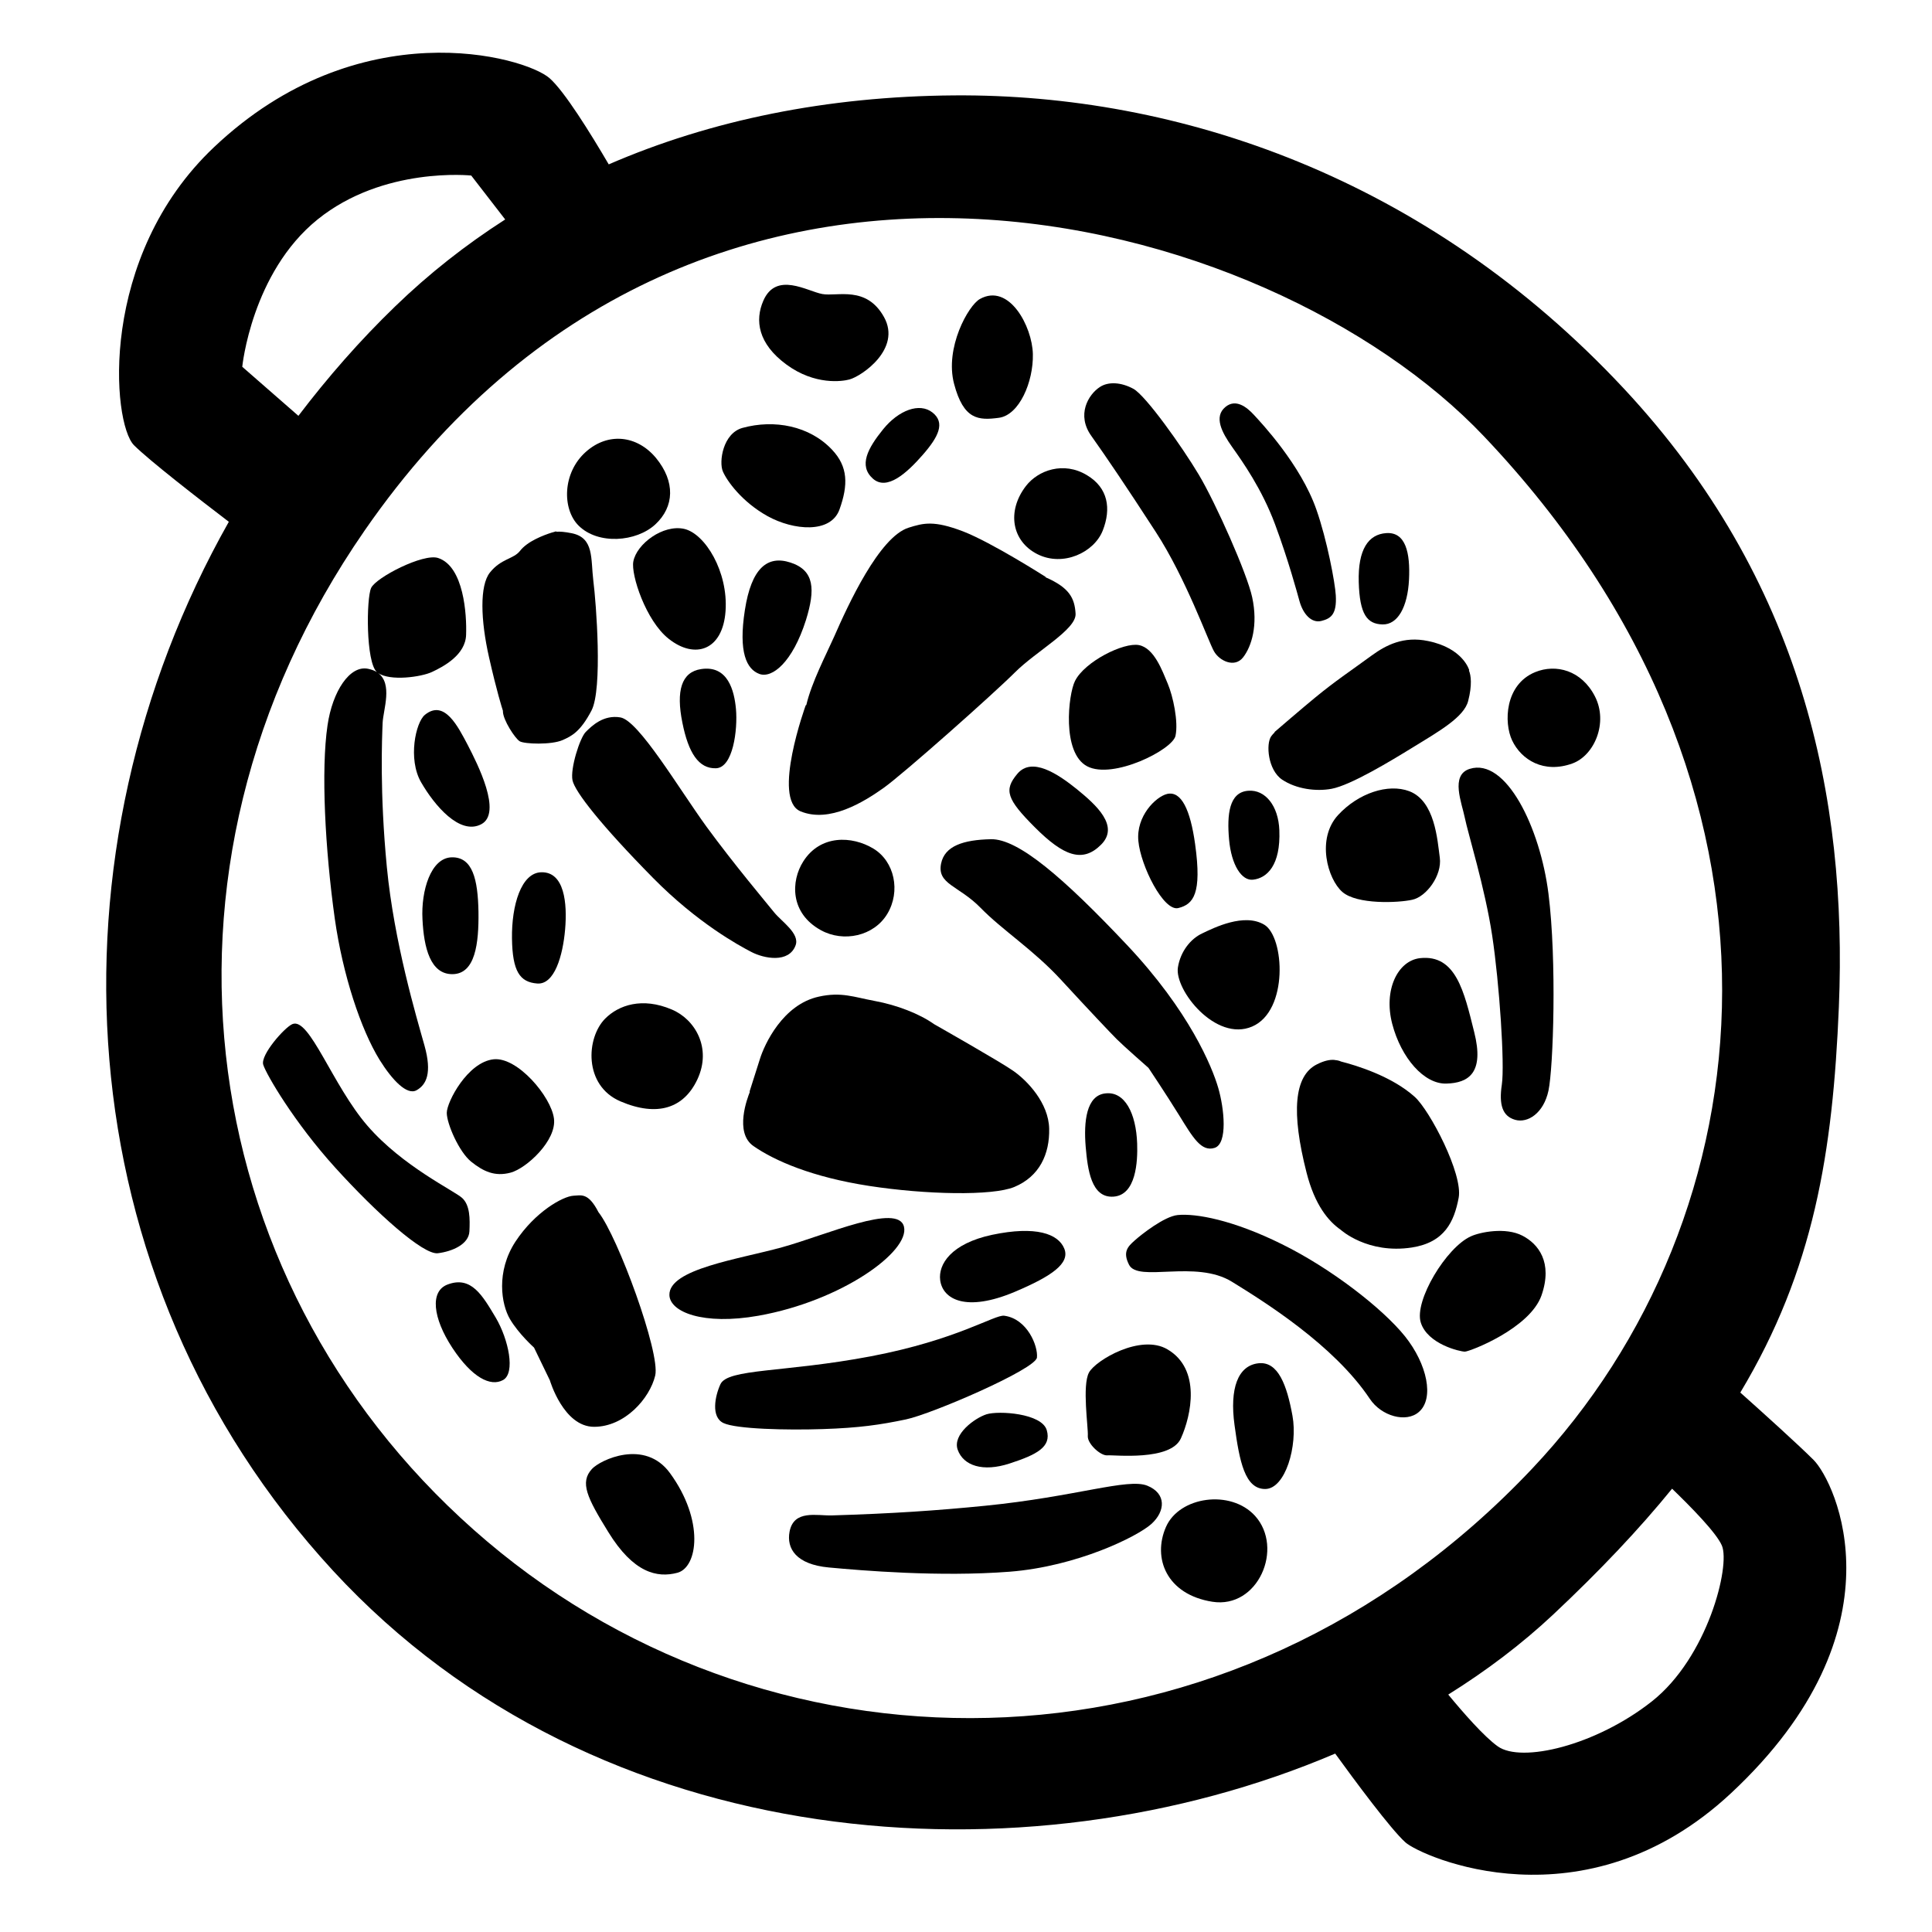 <svg viewBox="0 0 128 128" xmlns="http://www.w3.org/2000/svg" xmlns:xlink="http://www.w3.org/1999/xlink">
  <g>
    <path d="M120.15,96.72c-0.98-0.98-3.38-3.15-4.85-4.46c4.88-8.14,6.13-15.9,6.53-25.56c0.57-13.86-2.44-28.29-14.23-40.94 C94.52,11.74,78.07,6.21,63.22,6.32c-8.43,0.06-16.13,1.64-22.89,4.57c-1.23-2.1-2.94-4.85-3.92-5.71 c-1.66-1.45-12.63-4.52-22.23,4.57c-7.69,7.27-6.76,18.29-5.3,19.75c1,1,4.31,3.57,6.28,5.07C2.81,56.43,4.1,84.58,22.07,104.07 c17.53,19,45.91,20.85,66.39,12.11c1.29,1.78,3.68,5.01,4.65,5.88c1.03,0.93,11.85,5.82,21.58-3.26 C126.29,107.97,121.61,98.18,120.15,96.72z M24.15,35.16C46.16,3.33,84.11,13.94,98.3,28.89c22.18,23.36,18.87,51.82,3.22,68.4 c-19.98,21.17-49.95,21.17-69.25,4.83C12.97,85.78,8.49,57.8,24.15,35.16z M16.05,24.3c0,0,0.62-6.23,4.99-9.76 c4.37-3.53,10.18-2.91,10.18-2.91l2.25,2.91c-2.62,1.68-5.06,3.6-7.29,5.76c-2.35,2.27-4.47,4.7-6.41,7.25L16.05,24.3z M109.43,112.73c-3.71,2.92-8.63,4.09-10.2,2.97c-0.91-0.65-2.28-2.22-3.28-3.43c2.53-1.58,4.87-3.35,6.94-5.29 c3.12-2.93,5.72-5.68,7.89-8.35c1.22,1.18,2.94,2.92,3.3,3.77C114.65,103.74,113.14,109.81,109.43,112.73z"/>
    <path d="M60.2,34.96c-1.95,0.61-4.02,5.13-4.94,7.23c-0.53,1.19-1.49,3.02-1.84,4.52l-0.04,0.02c0,0-2.26,6.21-0.35,7.02 c1.92,0.8,4.2-0.62,5.5-1.54c1.3-0.92,7.29-6.24,8.71-7.66c1.42-1.42,4.08-2.84,4.02-3.89c-0.06-1.05-0.43-1.73-1.98-2.41 c0,0-0.01,0-0.02,0c0.02-0.01,0.03-0.02,0.03-0.02s-3.58-2.29-5.5-3.03C61.87,34.47,61.19,34.65,60.2,34.96z"/>
    <path d="M33.32,47.09c0,0.01,0,0.03,0,0.04c0,0.56,0.8,1.79,1.11,1.98s2.11,0.25,2.85-0.08c0.58-0.26,1.17-0.54,1.91-1.96 s0.31-7.11,0.12-8.59c-0.18-1.48,0.06-2.84-1.42-3.15c-0.49-0.1-0.81-0.12-1.04-0.1c0-0.01,0-0.03,0-0.03s-0.08,0.02-0.2,0.06 c-0.04,0.01-0.08,0.02-0.11,0.03c-0.53,0.17-1.6,0.57-2.09,1.21c-0.43,0.55-1.25,0.5-1.99,1.43c-0.69,0.86-0.62,3.15-0.06,5.62 C32.91,45.8,33.26,46.91,33.32,47.09z"/>
    <path d="M67.2,78.64c1.66-0.69,2.35-2.17,2.31-3.87c-0.04-1.7-1.45-3.18-2.39-3.83c-0.89-0.62-4.84-2.86-5.24-3.09 c-0.95-0.68-2.48-1.27-3.91-1.53c-1.4-0.26-2.23-0.62-3.72-0.29c-2.39,0.52-3.6,3.16-3.9,4.12c-0.29,0.9-0.69,2.17-0.69,2.17 s0.01,0.01,0.02,0.02c-0.15,0.37-1.05,2.7,0.24,3.59c1.41,0.98,3.9,2.06,7.66,2.64S65.75,79.24,67.2,78.64z"/>
    <path d="M87.14,46.21c-0.81,0.66-2.7,2.29-2.7,2.29s0.01,0.01,0.01,0.02c-0.08,0.08-0.16,0.16-0.23,0.26 c-0.36,0.51-0.22,2.23,0.72,2.87c0.94,0.63,2.26,0.8,3.28,0.61c1.28-0.24,3.93-1.85,5.41-2.76c1.71-1.05,3.37-1.99,3.64-3.06 c0.27-1.04,0.19-1.7,0.05-2.02c0,0,0.02-0.02,0.02-0.02s-0.4-1.46-2.73-1.93c-1.62-0.34-2.78,0.27-3.72,0.95 C89.4,44.51,88.49,45.1,87.14,46.21z"/>
    <path d="M86.56,77.68c0.55,2.17,1.46,3.24,2.27,3.8l0,0c0,0,1.77,1.62,4.71,1.17c2.18-0.34,2.8-1.72,3.1-3.29s-1.91-5.79-2.91-6.69 c-1.52-1.37-3.89-2.09-4.88-2.34c-0.13-0.06-0.27-0.09-0.42-0.1c-0.02,0-0.04-0.01-0.04-0.01l0,0c-0.31-0.02-0.67,0.06-1.13,0.29 C85.72,71.27,85.55,73.72,86.56,77.68z"/>
    <path d="M43.41,91.13c0.35-1.48-2.47-9.19-3.76-10.82c-0.68-1.33-1.16-1.11-1.66-1.09c-0.69,0.04-2.53,1.05-3.84,3.04 c-1.3,1.99-0.94,4.16-0.36,5.14c0.58,0.98,1.59,1.88,1.59,1.88l1.05,2.17c0,0,0.9,3.08,2.93,3.08 C41.39,94.53,43.05,92.65,43.41,91.13z"/>
    <path d="M39.22,97.32c-0.82,0.89-0.33,1.9,1.08,4.18c1.66,2.7,3.23,3.06,4.58,2.7c1.35-0.36,1.8-3.46-0.49-6.6 C42.72,95.3,39.76,96.73,39.22,97.32z"/>
    <path d="M100.87,81.87c-1.13-0.59-2.84-0.23-3.42,0.04c-1.62,0.72-3.77,4.27-3.32,5.71s2.61,1.93,2.92,1.93s4.31-1.53,5.08-3.73 C102.89,83.62,101.91,82.41,100.87,81.87z"/>
    <path d="M94.08,63.48c-1.48,0.17-2.43,2.11-1.84,4.36c0.59,2.25,2.11,4,3.59,3.95c1.48-0.04,2.52-0.72,1.84-3.41 C97,65.69,96.46,63.22,94.08,63.48z"/>
    <path d="M66.18,27.68c1.35-0.18,2.29-2.38,2.25-4.22c-0.04-1.84-1.58-4.73-3.51-3.65c-0.76,0.42-2.34,3.23-1.71,5.62 S64.83,27.86,66.18,27.68z"/>
    <path d="M52.1,24.15c1.89,1.39,3.71,1.12,4.18,0.99c0.81-0.22,3.46-2.02,2.29-4.13s-3.1-1.35-4.09-1.53 c-0.99-0.18-3.06-1.52-3.91,0.45C50.01,21.22,50.21,22.76,52.1,24.15z"/>
    <path d="M50.86,34.2c1.71,0.94,4.18,1.17,4.76-0.45s0.57-2.83-0.49-3.95c-1.49-1.59-3.83-2.03-5.94-1.45 c-1.3,0.36-1.57,2.25-1.3,2.88C48.16,31.86,49.15,33.25,50.86,34.2z"/>
    <path d="M41.96,37.2c-0.17,0.87,0.83,3.93,2.34,5.12c1.75,1.39,3.59,0.76,3.77-1.84c0.18-2.6-1.35-5.12-2.74-5.44 C43.93,34.73,42.18,36.03,41.96,37.2z"/>
    <path d="M77.25,101.16c-0.91,2.07,0.04,4.48,3.07,4.96c3.03,0.48,4.76-3.55,2.83-5.69C81.54,98.66,78.14,99.14,77.25,101.16z"/>
    <path d="M104.18,50.58c1.45-0.53,2.38-2.7,1.49-4.44c-0.89-1.74-2.59-2.17-3.96-1.61c-2.02,0.83-2.08,3.35-1.53,4.52 C100.79,50.34,102.28,51.27,104.18,50.58z"/>
    <path d="M67.97,32.2c-1.29,1.68-0.93,3.67,0.77,4.52c1.7,0.85,3.75-0.12,4.32-1.57c0.57-1.45,0.36-2.83-1.05-3.67 C70.47,30.55,68.78,31.15,67.97,32.2z"/>
    <path d="M43.42,34.74c1.26-1.17,1.33-2.83,0.04-4.4c-1.24-1.49-3.16-1.73-4.65-0.4c-1.56,1.39-1.57,3.79-0.48,4.88 C39.62,36.11,42.16,35.91,43.42,34.74z"/>
    <path d="M54.39,61.63c1.49,0.82,3.51,0.4,4.4-1.09c0.89-1.49,0.48-3.47-0.93-4.32c-1.41-0.85-3.51-0.93-4.64,0.85 C52.39,58.37,52.33,60.5,54.39,61.63z"/>
    <path d="M41.11,72.97c2.46,1.05,4.2,0.44,5.09-1.45c0.98-2.09-0.16-4-1.7-4.64c-1.95-0.83-3.51-0.29-4.4,0.6 C38.83,68.75,38.65,71.92,41.11,72.97z"/>
    <path d="M73.36,96.42c0.44-0.04,4.2,0.4,4.88-1.13c0.69-1.53,1.34-4.58-0.89-5.89c-1.77-1.05-4.76,0.72-5.2,1.53 c-0.47,0.86-0.04,3.67-0.08,4.2C72.03,95.65,72.92,96.46,73.36,96.42z"/>
    <path d="M78.04,64.09c-0.24,1.49,2.5,4.96,4.92,3.92c2.42-1.04,2.14-5.93,0.81-6.74c-1.33-0.81-3.35,0.2-4.12,0.57 C78.89,62.19,78.21,63.03,78.04,64.09z"/>
    <path d="M93.37,52.42c-1.41-0.53-3.38,0.13-4.72,1.58c-1.45,1.58-0.69,4.24,0.28,5.09c0.97,0.85,3.71,0.73,4.64,0.52 c0.93-0.2,1.98-1.61,1.82-2.79C95.23,55.64,95.07,53.07,93.37,52.42z"/>
    <path d="M75.46,42.74c-1.01-0.2-3.6,1.09-4.24,2.38c-0.44,0.87-0.89,4.76,0.81,5.65c1.7,0.89,5.65-1.09,5.85-2.02 s-0.16-2.62-0.52-3.47C77,44.43,76.47,42.94,75.46,42.74z"/>
    <path d="M31.21,76.96c0.81,0.65,1.57,1.01,2.62,0.73c1.05-0.28,3.07-2.14,2.87-3.59c-0.19-1.45-2.41-4.08-3.99-3.92 c-1.73,0.18-3.11,2.83-3.11,3.55C29.6,74.45,30.41,76.31,31.21,76.96z"/>
    <path d="M70.51,82.72c-0.4-0.98-1.88-1.52-4.78-0.91c-2.72,0.58-3.58,1.96-3.44,3.01c0.17,1.26,1.7,2.14,4.96,0.76 C69.68,84.55,70.91,83.7,70.51,82.72z"/>
    <path d="M73.78,79.28c1.49-0.11,1.6-2.32,1.56-3.51c-0.07-2.03-0.83-3.48-2.1-3.33c-1.27,0.13-1.45,1.87-1.31,3.54 C72.06,77.47,72.29,79.39,73.78,79.28z"/>
    <path d="M65.36,93.7c-0.78,0.25-2.27,1.33-1.91,2.35c0.38,1.06,1.67,1.49,3.44,0.91c1.78-0.58,2.79-1.09,2.46-2.21 C69.02,93.63,66.16,93.45,65.36,93.7z"/>
    <path d="M83.38,90.32c-1.37,0.15-1.92,1.67-1.59,4.09c0.33,2.43,0.69,4.24,2.03,4.24c1.34,0,2.17-2.86,1.81-4.85 C85.26,91.77,84.68,90.18,83.38,90.32z"/>
    <path d="M29.66,85.1c-1.19,0.44-0.99,2.22,0.31,4.2c1.3,1.97,2.53,2.59,3.36,2.13c0.83-0.46,0.37-2.68-0.49-4.14 C31.97,85.84,31.23,84.51,29.66,85.1z"/>
    <path d="M31.7,60.4c-0.04-2.12-0.38-3.63-1.77-3.6c-1.39,0.03-2.04,2.22-1.94,4.1c0.09,1.88,0.52,3.67,2.01,3.64 C31.48,64.51,31.73,62.53,31.7,60.4z"/>
    <path d="M35.86,57.79c-1.33,0.03-1.97,2.19-1.94,4.38c0.03,2.19,0.52,2.9,1.67,2.99c1.15,0.09,1.7-1.85,1.85-3.58 C37.59,59.85,37.4,57.75,35.86,57.79z"/>
    <path d="M28.15,47.36c-0.61,0.5-1.14,2.93-0.25,4.47c0.89,1.54,2.56,3.52,3.98,2.78s-0.25-4.01-0.89-5.25 C30.34,48.13,29.44,46.31,28.15,47.36z"/>
    <path d="M47.43,50.9c1.14-0.03,1.45-2.56,1.33-3.92c-0.11-1.21-0.53-2.93-2.32-2.65c-1.29,0.2-1.66,1.43-1.23,3.55 C45.61,49.89,46.29,50.93,47.43,50.9z"/>
    <path d="M53.4,41.07c0.62-2.01,0.57-3.28-1.03-3.8c-1.53-0.5-2.59,0.37-3.02,3.15c-0.44,2.81,0.12,3.92,0.96,4.23 C51.14,44.96,52.5,43.91,53.4,41.07z"/>
    <path d="M57.83,31.71c0.93,0.83,2.25-0.37,3.3-1.57s1.51-2.13,0.65-2.81c-0.86-0.68-2.25-0.15-3.27,1.11S56.87,30.85,57.83,31.71z"/>
    <path d="M91.59,41.37c1.02,0.03,1.67-1.17,1.76-2.96c0.09-1.79-0.22-3.18-1.51-3.09c-1.18,0.08-1.88,1.08-1.82,3.24 S90.58,41.34,91.59,41.37z"/>
    <path d="M83.03,58.28c0.92-0.11,1.82-0.96,1.73-3.27c-0.06-1.63-0.94-2.71-2.06-2.62c-1.27,0.09-1.42,1.57-1.27,3.24 C81.58,57.3,82.26,58.38,83.03,58.28z"/>
    <path d="M67.4,51.27c-0.9,1.07-0.71,1.67,1.17,3.55s3.15,2.38,4.38,1.14c1.23-1.23-0.31-2.62-1.6-3.67 C70.05,51.24,68.35,50.13,67.4,51.27z"/>
    <path d="M77.33,52.6c-0.76,0.18-2.07,1.48-1.91,3.12c0.15,1.64,1.67,4.69,2.65,4.44c0.99-0.25,1.57-0.93,1.11-4.23 C78.86,53.63,78.26,52.39,77.33,52.6z"/>
    <path d="M50.25,87.17c5.51-0.98,10.04-4.26,9.64-5.9c-0.39-1.59-5.17,0.56-8.06,1.36s-7.52,1.44-7.48,3.17 C44.38,86.92,46.58,87.82,50.25,87.17z"/>
    <path d="M54.52,94.68c2.41-0.08,3.78-0.28,5.5-0.64c1.72-0.36,8.6-3.33,8.68-4.1c0.08-0.76-0.64-2.57-2.17-2.77 c-0.64-0.08-3.11,1.6-8.84,2.69c-5.7,1.08-9.48,0.8-9.96,1.85c-0.36,0.78-0.64,2.17,0.2,2.57C48.77,94.68,52.11,94.76,54.52,94.68z "/>
    <path d="M76.29,100.96c0.92-0.84,1-2.01-0.28-2.53c-1.29-0.52-4.72,0.73-10.74,1.33c-3.21,0.32-6.17,0.52-10.15,0.64 c-1,0.03-2.53-0.4-2.81,1.08c-0.21,1.12,0.44,2.17,2.61,2.37c2.17,0.2,7.31,0.64,11.97,0.28C71.36,103.78,75.36,101.8,76.29,100.96 z"/>
    <path d="M84.93,82.43c-3.25-1.61-5.7-2.05-6.91-1.93c-0.88,0.09-2.41,1.29-2.85,1.69c-0.45,0.4-0.8,0.75-0.37,1.6 c0.6,1.2,4.41-0.36,6.82,1.13c2.14,1.32,6.75,4.19,9.13,7.75c0.77,1.16,2.41,1.61,3.25,0.88c1.04-0.89,0.56-3.17-0.92-5.02 C91.59,86.68,88.18,84.03,84.93,82.43z"/>
    <path d="M97.05,54.19c0.2,1,1.33,4.62,1.81,7.79c0.48,3.17,0.84,8.55,0.64,9.88s0.04,2.09,0.88,2.33c0.84,0.24,1.89-0.44,2.21-1.93 c0.32-1.49,0.56-8.6,0-13.05c-0.55-4.37-2.81-9.03-5.22-8.27C96.07,51.35,96.85,53.19,97.05,54.19z"/>
    <path d="M76.09,70.75c0,0,1.16,1.73,2.05,3.17s1.45,2.41,2.33,2.13c0.88-0.28,0.64-2.61,0.24-3.98c-0.4-1.37-1.89-5.06-6.06-9.48 c-4.17-4.42-7.19-7.03-9-6.99c-1.82,0.04-3.06,0.44-3.3,1.61c-0.28,1.38,1.16,1.45,2.61,2.93c1.45,1.49,3.49,2.77,5.34,4.78 c1.85,2.01,3.25,3.49,3.7,3.94C74.44,69.3,76.09,70.75,76.09,70.75z"/>
    <path d="M41.1,47.53c-1.12-0.19-1.89,0.56-2.29,0.96c-0.4,0.4-1.04,2.45-0.88,3.21c0.16,0.76,1.92,3,5.34,6.47 c2.93,2.97,5.66,4.46,6.51,4.9c0.84,0.44,2.49,0.76,2.93-0.44c0.29-0.78-0.92-1.57-1.41-2.17c-0.48-0.6-2.65-3.17-4.5-5.7 C44.96,52.22,42.31,47.73,41.1,47.53z"/>
    <path d="M25.15,70.22c0.83,1.33,1.81,2.37,2.45,2.01c0.64-0.36,1.04-1.12,0.52-2.97c-0.52-1.85-2.01-6.83-2.49-11.81 c-0.48-4.98-0.32-8.55-0.28-9.56c0.04-0.87,0.69-2.58-0.31-3.31c0.8,0.57,2.88,0.27,3.58-0.06c0.77-0.36,2.22-1.13,2.26-2.46 c0.05-1.34-0.15-4.53-1.85-5.09c-0.98-0.33-4.12,1.29-4.44,1.98c-0.32,0.68-0.36,4.91,0.38,5.58c-0.16-0.1-0.34-0.17-0.58-0.22 c-1.21-0.26-2.36,1.48-2.69,3.74c-0.44,2.97-0.16,8.23,0.48,12.81C22.71,64.6,23.91,68.21,25.15,70.22z"/>
    <path d="M31.1,81.58c0.04-0.84,0.04-1.73-0.48-2.21s-3.94-2.09-6.27-4.78c-2.33-2.69-3.85-7.22-4.98-6.74 c-0.52,0.22-2.13,2.05-1.93,2.69c0.2,0.64,2.05,3.82,4.78,6.83c2.73,3.01,5.82,5.78,6.79,5.66C29.98,82.91,31.06,82.43,31.1,81.58z "/>
    <path d="M76.57,35.24c2.01,3.09,3.49,7.27,3.86,7.91c0.36,0.64,1.37,1.12,1.93,0.4c0.56-0.72,1-2.13,0.6-3.98 c-0.34-1.58-2.41-6.23-3.53-8.11s-3.53-5.26-4.34-5.7s-1.66-0.49-2.22-0.12c-0.77,0.5-1.57,1.85-0.56,3.25 C73.31,30.3,74.56,32.14,76.57,35.24z"/>
    <path d="M84.48,34.75c0.88,2.37,1.46,4.52,1.61,5.06c0.24,0.88,0.8,1.49,1.45,1.33c0.64-0.16,1.03-0.44,0.96-1.69 c-0.04-0.8-0.58-3.69-1.29-5.7c-1.04-2.97-3.65-5.74-4.14-6.27c-0.48-0.52-1.2-1.08-1.88-0.52c-0.79,0.65-0.24,1.69,0.44,2.65 C82.31,30.57,83.6,32.38,84.48,34.75z"/>
  </g>
</svg>